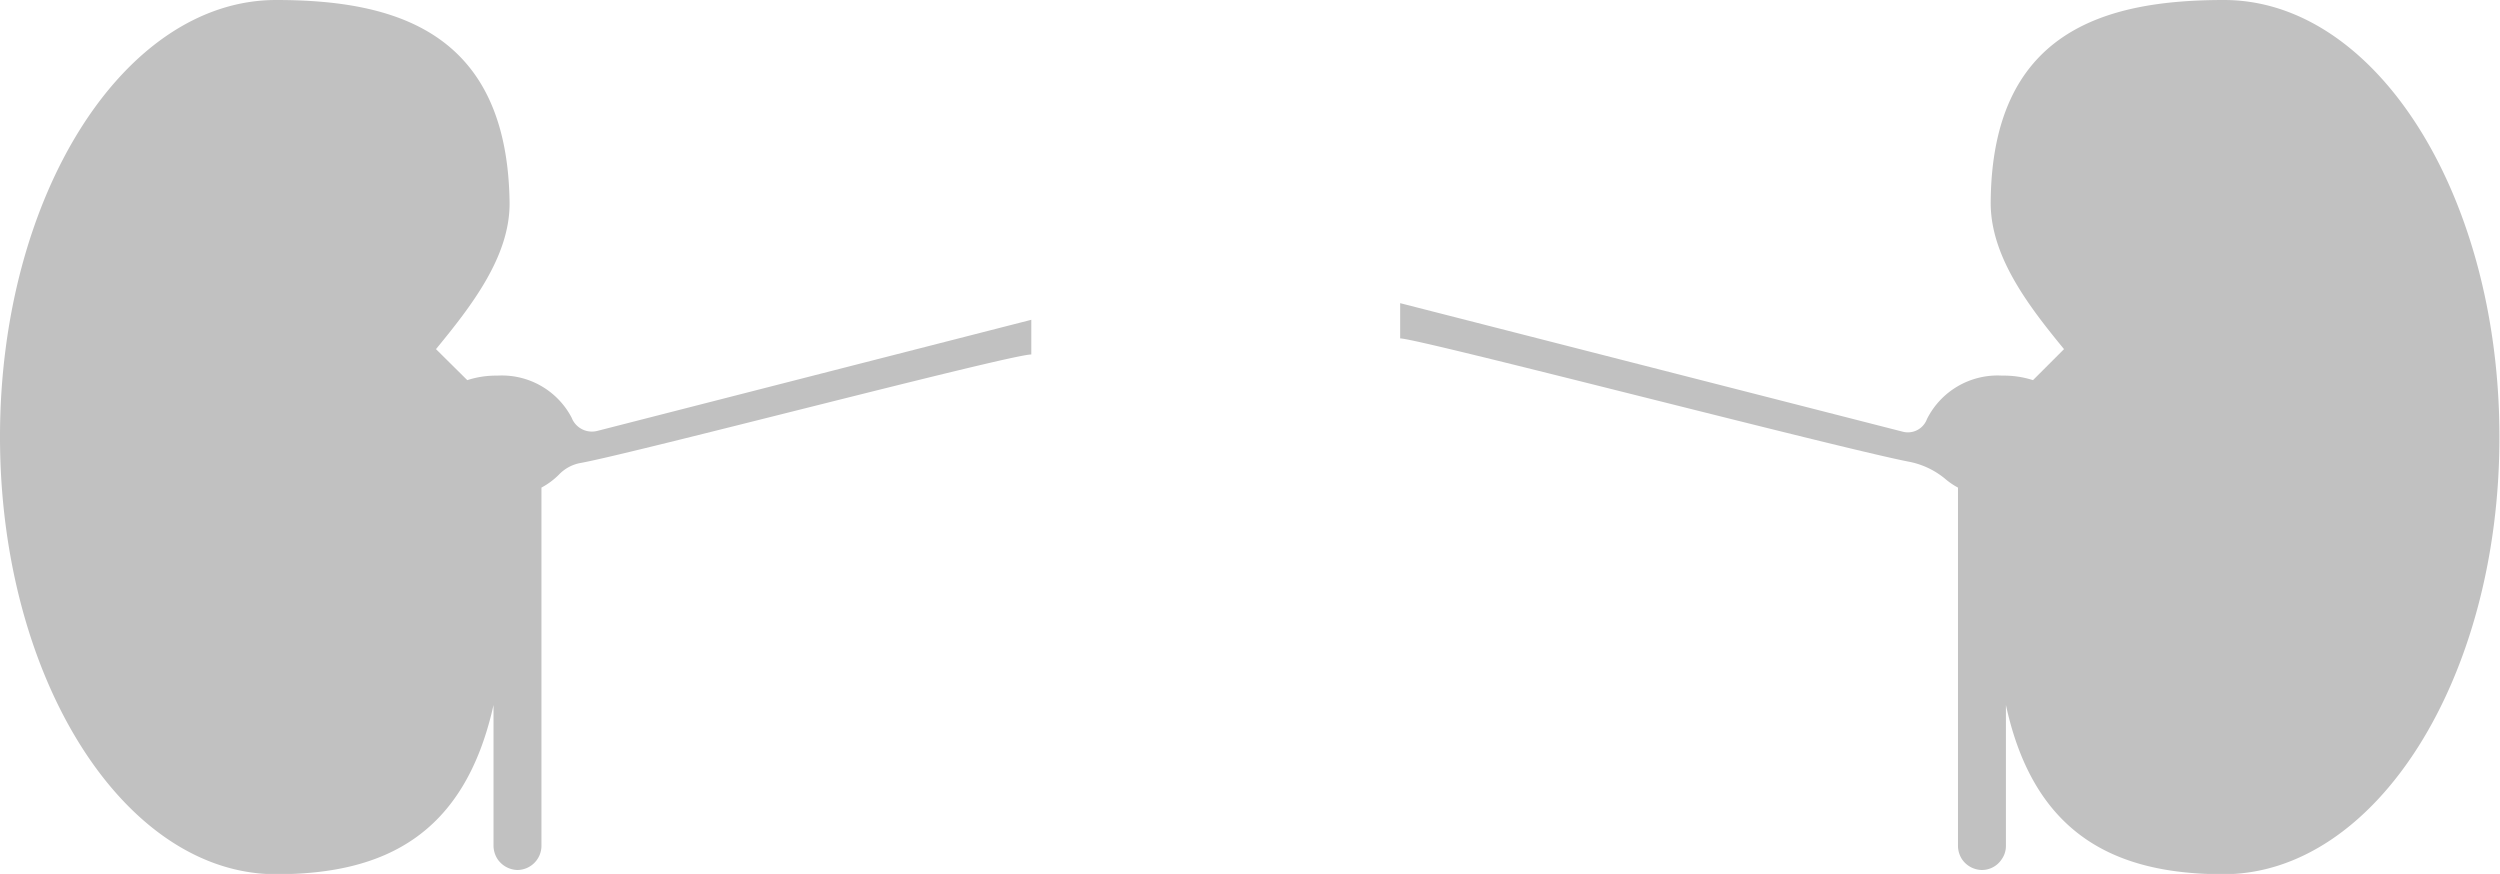 <svg xmlns="http://www.w3.org/2000/svg" viewBox="0 0 88.65 30.99">
    <defs>
        <style>.cls-1{fill:#c1c1c1;}</style>
    </defs>
    <title>Nieren (2)</title>
    <g id="Ebene_2" data-name="Ebene 2">
        <g id="Frau">
            <g id="Harnorgane">
                <g id="Nieren">
                    <path class="cls-1" d="M21.18,15.28a.77.77,0,0,1-.91-.47,2.79,2.79,0,0,0-2.64-1.49,3.27,3.27,0,0,0-1.06.16l-1.11-1.1c1.24-1.51,2.62-3.27,2.61-5.18C18,1.11,14,0,9.79,0,4.39,0,0,6.94,0,15.49S4.39,31,9.79,31c3.82,0,6.68-1.37,7.71-6v5a.89.89,0,0,0,.14.46.88.88,0,0,0,.71.39A.86.86,0,0,0,19.2,30V17.29a2.63,2.63,0,0,0,.62-.46,1.4,1.4,0,0,1,.75-.41c1.77-.31,15.28-3.86,16-3.85V11.34Z"/>
                    <path class="cls-1" d="M78.86,0c-4.23,0-8.24,1.11-8.27,7.2,0,1.91,1.36,3.67,2.6,5.18l-1.1,1.1A3.36,3.36,0,0,0,71,13.32a2.8,2.8,0,0,0-2.67,1.54.72.72,0,0,1-.85.45L49.65,10.75V12c.65,0,15.7,3.93,18.08,4.38A2.86,2.86,0,0,1,69,17a2.49,2.49,0,0,0,.43.29V30a.88.88,0,0,0,.15.48.87.87,0,0,0,.7.37.84.84,0,0,0,.7-.38.82.82,0,0,0,.15-.47V25c1,4.61,3.89,6,7.71,6,5.41,0,9.79-6.94,9.79-15.5S84.27,0,78.86,0Z"/>
                </g>
            </g>
        </g>
    </g>
</svg>